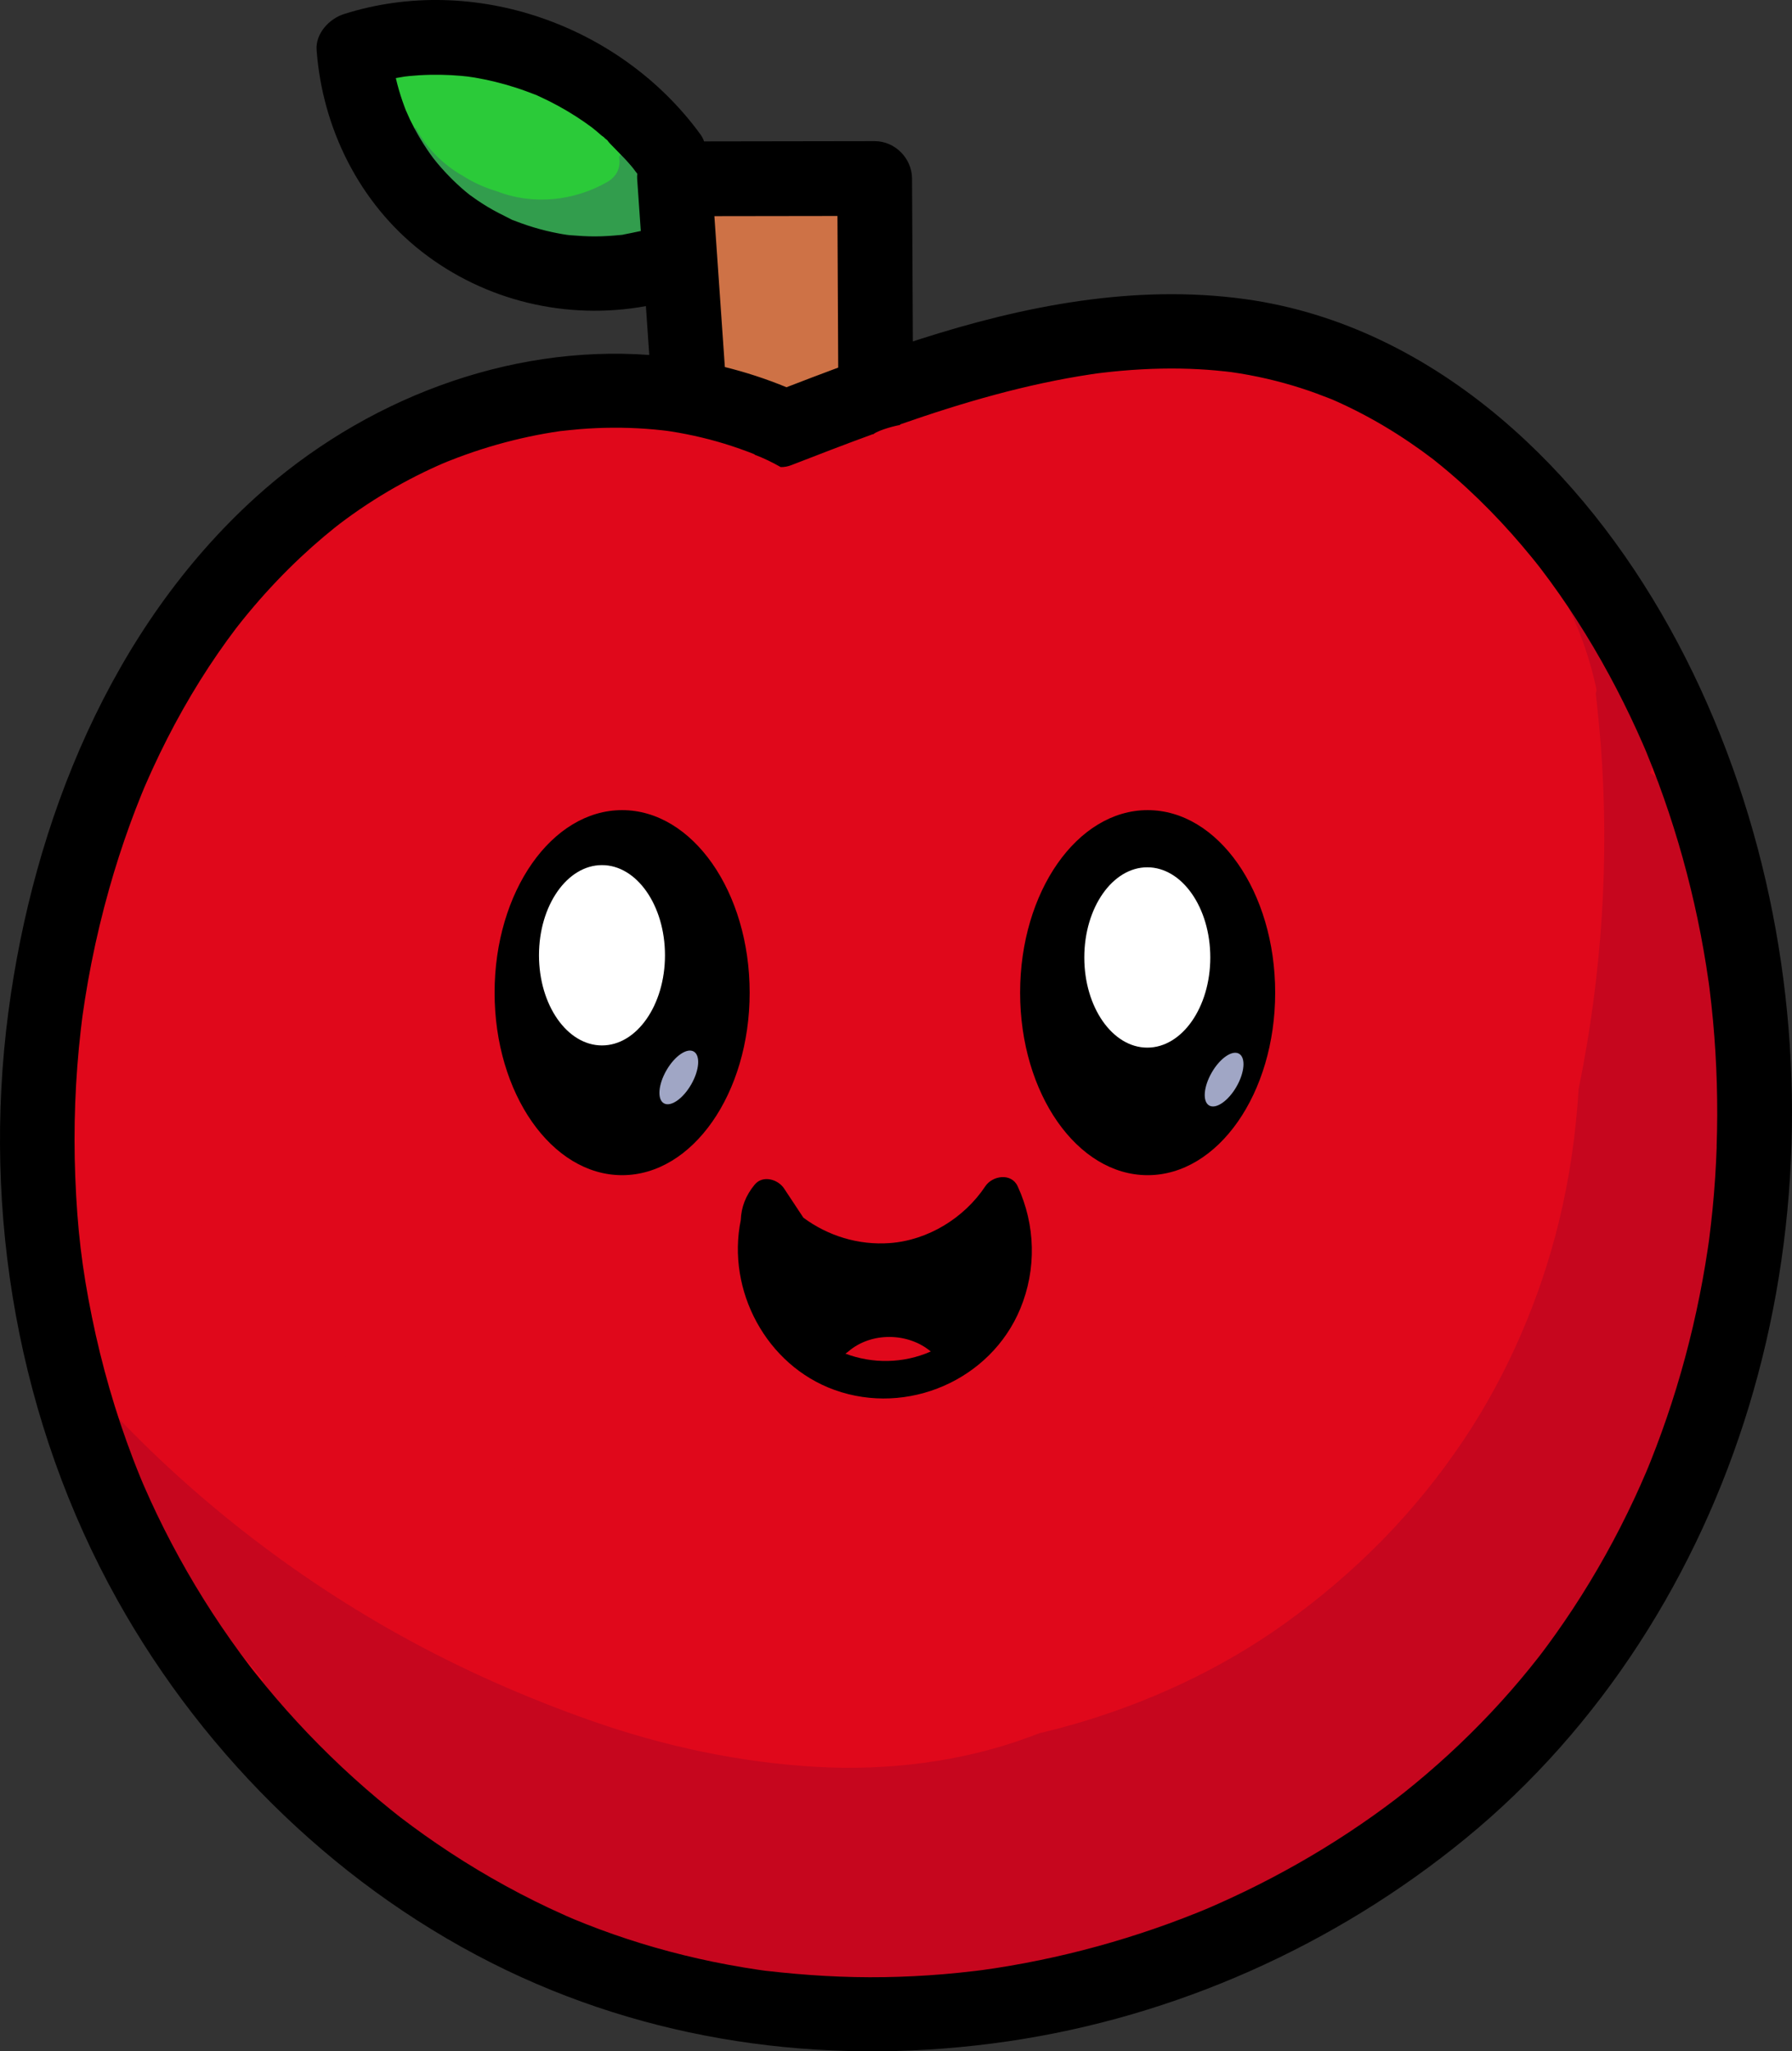 <?xml version="1.0" encoding="UTF-8"?>
<svg id="Layer_2" data-name="Layer 2" xmlns="http://www.w3.org/2000/svg" viewBox="0 0 814.97 932.8">
  <rect x="0" y="0" width="814.97" height="932.8" fill="#333333" stroke="none"/>
  <defs>
    <style>
      .cls-1 {
        fill: #ce7246;
      }

      .cls-1, .cls-2, .cls-3, .cls-4, .cls-5, .cls-6, .cls-7, .cls-8 {
        stroke-width: 0px;
      }

      .cls-2 {
        fill: #c6061e;
      }

      .cls-3 {
        fill: #000;
      }

      .cls-4 {
        fill: #2bca39;
      }

      .cls-5 {
        fill: #329d4d;
      }

      .cls-6 {
        fill: #fff;
      }

      .cls-7 {
        fill: #a0a6c5;
      }

      .cls-8 {
        fill: #e0081b;
      }
    </style>
  </defs>
  <g id="Layer_2-2" data-name="Layer 2">
    <path class="cls-8" d="M792.25,536.37c.72-19.2-2.44-37.33-9.47-54.41.44-13.48.15-26.99-.88-40.44-1.11-14.45-3.25-28.75-5.18-43.11-2.01-14.99-3.81-29.96-6.69-44.8-5.26-22.12-15.4-41.39-30.43-57.81-9.45-14.59-21.34-26.73-35.64-36.46-4.55-7.79-9.93-15.09-16.15-21.89-11.99-18.51-27.89-33.1-47.7-43.78-7.95-3.94-15.9-7.88-23.86-11.82-19.51-12.42-40.58-19.15-63.21-20.17-22.6-5.06-45.19-4.05-67.79,3.04-14.03,3.34-26.91,8.64-38.65,15.91-34.35,3.24-68.7,6.48-103.05,9.72-4.62.44-9.24.89-13.85,1.36-48.37-15.59-103.61-9.07-147.35,16.57-23.61,13.84-44.19,33.29-59.43,56.09-1.23,1.01-2.46,2.02-3.67,3.04-4.45,3.74-8.51,7.93-12.17,12.44-10.61,13.11-21.36,26.44-31.01,40.3-1.8,2.59-3.49,5.25-5.07,7.98-10.08,17.41-16.8,36.97-24.47,55.35-5.49,13.15-9.38,26.85-12.27,40.79-5.9,28.39-8.98,57.49-12.51,86.19-.77,20.5,2.87,39.79,10.94,57.87.15,3.81.42,7.62.83,11.42,2.5,23.16,4.75,47.38,10.64,70.22,5.79,22.42,16.22,43.61,25.24,64.73,3.66,8.57,7.85,16.88,12.75,24.81,12.06,19.49,26.78,37.6,41.55,54.98,5.65,6.65,11.82,12.85,18.42,18.55,13.74,11.88,28.52,22.68,43.02,33.56,3.59,2.69,7.26,5.28,11.03,7.72,7.33,4.72,15,8.91,22.94,12.5,17.42,7.89,35.09,15.67,53.08,22.23,4.71,1.72,9.5,3.24,14.34,4.55,4.59,1.24,9.23,2.29,13.9,3.15,14.03,2.56,28.23,4.55,42.43,6.21,19.67,7.76,40.39,11.7,62.16,11.76,20.02-.96,40.88-4.68,60.15-7.37,5.95-.83,11.85-1.85,17.7-3.22,24.44-5.73,47.78-17.08,70.54-26.89,10.13-4.37,19.91-9.43,29.2-15.39,21.19-13.61,41.38-29.25,59.98-46.23,7.2-6.58,13.84-13.81,20.14-21.35,5.17-3.5,10.11-7.39,14.81-11.69,18.51-11.99,33.1-27.89,43.78-47.7,5.25-12.44,10.5-24.89,15.75-37.33,12.73-15.33,21.48-32.98,26.23-52.97.72-5.39,1.45-10.78,2.17-16.17,5-8.28,9.03-17.11,12.09-26.52,10.64-20.26,15.52-42.09,14.64-65.5Z"/>
  </g>
  <g id="Layer_3" data-name="Layer 3">
    <path class="cls-4" d="M301.83,88.88c-1.49-4.6-5.16-8.89-9.69-11.12-.09-.79-.22-1.59-.39-2.39-2.13-10.14-10.12-17.63-19.03-22.25-8.5-4.41-17.42-8.11-26.11-12.12-8.93-4.13-17.81-8.42-26.84-12.35-11.36-4.95-23.89-6.98-34.71.58-10.06,7.04-15.93,19.94-12.5,32.14,2.81,10.02,10.8,18.81,20.98,21.54,9.66,14.77,25.99,24.63,44.48,23.26,1.35-.1,2.68-.36,3.99-.72,14.15,8.36,32.65,10.11,47.94,4.34,8.29-3.13,14.88-11.62,11.87-20.91Z"/>
    <path class="cls-1" d="M402.91,156.65c-.34-7.65-3.52-14.68-8.61-19.73.19-3.09.05-6.22-.35-9.32,3.66-4.64,5.85-10.38,5.57-16.5-.67-14.9-12.08-27.5-27.5-27.5-4.71,0-9.35,1.36-13.44,3.7-12.78-3.07-26.77-.98-36.36,8.61-6,6-4.96,14.23-4.89,21.93.04,4.62.09,9.25.13,13.87.1,10.57.2,21.13.29,31.7.08,8.89,7.76,17.41,17,17,2.94-.13,5.76-.96,8.22-2.33.46.16.93.29,1.41.39,5.17,1.09,10.16,1.12,14.87.28,4.46,3.38,9.99,5.4,16.16,5.4,14.38,0,28.17-12.65,27.5-27.5Z"/>
    <ellipse class="cls-3" cx="282.93" cy="451.39" rx="58" ry="83"/>
    <ellipse class="cls-6" cx="273.77" cy="434.39" rx="28.65" ry="41"/>
    <ellipse class="cls-7" cx="308.71" cy="489.93" rx="13.59" ry="6.48" transform="translate(-269.94 512.32) rotate(-60)"/>
    <ellipse class="cls-3" cx="521.93" cy="451.39" rx="58" ry="83"/>
    <ellipse class="cls-6" cx="521.77" cy="435.39" rx="28.65" ry="41"/>
    <ellipse class="cls-7" cx="556.71" cy="490.93" rx="13.59" ry="6.48" transform="translate(-146.81 727.59) rotate(-60)"/>
    <path class="cls-3" d="M462.8,539.41c-2.86-6.19-11.47-4.83-14.68,0-9.58,14.42-26.09,24.61-43.49,25.86-14.23,1.02-28.03-3.25-39.25-11.53-2.94-4.44-5.88-8.89-8.82-13.33-2.75-4.15-9.66-6.2-13.35-1.72-4.07,4.94-6.1,10.23-6.32,16.12-6.52,31.91,11.55,66.05,42.64,77.24,33.14,11.92,71-4.46,84.46-36.9,7.47-17.99,6.96-38.11-1.19-55.74ZM384.46,615.53c.47-.28.93-.6,1.38-.99,10.32-8.9,27.11-8.67,37.46.02-12.5,5.53-26.58,5.63-38.84.97Z"/>
    <path class="cls-5" d="M302.64,84.74c-.09-2.26-.18-4.52-.26-6.78-.12-3.02-1.2-5.97-3.37-8.13-1.99-1.99-5.27-3.5-8.13-3.37-2.97.13-6.06,1.11-8.13,3.37-1.2,1.31-2.19,2.85-2.79,4.52-1.76.32-3.45,1.09-4.74,2.19-24.08,20.44-60.36,11.52-74.22-16.04-4.92-9.78-19.59-1.18-14.68,8.58,2.94,5.84,6.82,11.21,11.39,15.93-2.68,3.69-2.86,9.39,2.14,12.49,25.98,16.12,57.57,21.13,87.33,14.32,3.26-.75,6.67-4.67,6.24-8.2l-.91-7.52c2.53-.34,5.01-1.33,6.77-3.24,2.02-2.2,3.49-5.06,3.37-8.13Z"/>
    <path class="cls-2" d="M788.83,508.21c-.5-49.66-9.99-99.47-28.68-145.52-1.91-4.7-5.34-8.92-9.68-11.2,1.56-4.25,3.13-8.5,4.69-12.76.56-1.52.8-3.12.79-4.73l.62-1.65c.92-1.42,1.64-3.02,2.11-4.77,1.41-5.3,2.82-10.59,4.23-15.89,2.35-8.84-2.95-19.42-12.22-21.53-3.97-.9-8.05-.51-11.62.99-2.13-1.37-4.91-1.88-7.19-1.26-4.83,1.33-6.66,5.91-5.94,10.46.47,2.94.94,5.88,1.4,8.82-.57,2.14-1.14,4.29-1.71,6.43-.12.29-.25.57-.36.87-1.97,5.28-3.94,10.55-5.92,15.83-.81,1.31-1.48,2.74-1.98,4.3l-7.43,23.56c-.13.42-.23.84-.32,1.27-7.47,20.15-15.08,40.25-23.08,60.2-3,7.48-6.05,14.94-9.17,22.37-.18.43-.39.92-.44,1.04-.35.83-.71,1.66-1.06,2.49-.83,1.94-1.66,3.87-2.5,5.81-1.67,3.87-3.37,7.72-5.09,11.57-6.61,14.81-13.55,29.48-20.92,43.94-14.68,28.81-31.07,56.82-49.84,83.17-1.97,2.76-3.96,5.51-5.99,8.23-1.09,1.47-2.19,2.93-3.3,4.39-.26.34-.52.69-.79,1.03-.16.2-.82,1.06-1.27,1.64-4.37,5.56-8.85,11.03-13.46,16.4-9.22,10.75-18.91,21.09-29.08,30.94-10.32,10-21.13,19.5-32.42,28.39-.48.38-.95.75-1.43,1.12-.17.13-.35.27-.59.44-1.25.94-2.49,1.88-3.75,2.81-2.92,2.16-5.88,4.29-8.86,6.36-5.95,4.15-12.03,8.12-18.22,11.9-11.89,7.26-24.22,13.83-36.92,19.55-1.41.63-2.83,1.25-4.24,1.87-.14.06-.26.11-.38.17-.62.25-1.23.51-1.85.76-3.34,1.36-6.71,2.66-10.09,3.9-6.54,2.39-13.17,4.56-19.87,6.49-6.98,2.01-14.03,3.75-21.14,5.22-3.48.72-6.98,1.37-10.48,1.96-1.61.27-3.23.53-4.84.77-.22.03-1.04.15-1.67.24-.63.08-1.59.21-1.76.23-14.76,1.78-29.64,2.42-44.5,1.97-7.28-.22-14.54-.69-21.79-1.41-3.15-.31-6.3-.67-9.44-1.08-.49-.08-2.14-.31-2.79-.41-2.14-.32-4.27-.67-6.41-1.03-14.73-2.52-29.29-5.99-43.6-10.3-7.07-2.13-14.09-4.46-21.03-6.98-3.36-1.22-6.69-2.48-10.02-3.78-1.79-.7-3.58-1.42-5.36-2.15-.76-.31-1.53-.63-2.29-.94-.09-.03-.14-.06-.21-.09-.06-.03-.11-.05-.18-.08-13.95-6.11-27.63-12.71-40.96-20.08-13.12-7.26-25.91-15.12-38.32-23.53-6.43-4.36-12.77-8.86-19-13.5-1.33-.99-2.66-1.99-3.99-3-.66-.5-1.32-1.01-1.98-1.51,0,0,0,0-.01,0-.1-.08-.22-.17-.38-.3-3.04-2.39-6.07-4.8-9.06-7.24-5.74-4.69-11.37-9.5-16.91-14.41-.99-1.38-1.99-2.75-2.98-4.13-1.63-2.26-3.38-4.21-5.51-5.69-3.08-3.81-6.15-7.61-9.23-11.42-2.64-3.27-8.36-5.13-12.37-5.13-1.12,0-2.3.14-3.48.39-4.6.13-9.18,1.87-12.12,5.08-6.61,7.2-6.31,16.48-.69,23.86.52,1.96,1.36,3.89,2.5,5.74.75,1.33,1.64,2.62,2.68,3.96,3.49,4.48,6.99,8.95,10.48,13.43.55.7,1.25,1.33,2.05,1.9.38.46.75.92,1.13,1.38,3.24,3.97,8.71,5.52,13.94,5,3.18,2.67,6.38,5.32,9.62,7.92-3.98,6.85-2.87,14.93,2.55,21.27,18.03,21.07,36.06,42.15,54.1,63.22-1.93,6.26.02,12.27,4.24,17.38,47.29,57.28,113.91,98.61,185.81,116.9,69.37,17.64,142.9,12.88,209.69-12.2,3.63,1.79,7.78,2.36,11.65.85,73.84-28.62,137.49-78.24,183.87-142.38,49.31-68.18,74.85-152.09,74-236.1Z"/>
    <path class="cls-8" d="M727.92,337.83c-1.76-22.31-4.76-44.59-8.8-66.6-1.96-10.66-11.88-21.91-20.91-27.19-9.75-5.71-24.13-8.13-35.06-4.59-11.01,3.56-21.63,10.39-27.19,20.91-6,11.35-6.9,22.44-4.59,35.06,1.16,6.31,2.21,12.64,3.15,18.98,1.07,8.76,1.92,17.54,2.56,26.33-.59.33-1.17.67-1.74,1.04-9.3,6-19.13,15.76-20.91,27.19-10.48,67.21-21.25,135.18-46.86,198.56-10.5,23.78-23.24,46.41-38.7,67.32-12.54,15.56-26.53,29.88-42.02,42.5-12.17,8.91-25.1,16.68-38.76,23.06-5.85,1.32-11.74,2.46-17.67,3.4-16.88,1.85-33.86,2.16-50.8.81-7.5-.6-16.11,2.24-23.25,6.5-29.22-4.69-57.59-13.51-84.99-24.63-36.1-15.75-70.24-35.67-101.75-59.28-23.18-18.33-44.75-38.59-64.4-60.67-7.48-8.41-21.19-13.33-32.17-13.33s-24.49,4.96-32.17,13.33c-7.96,8.67-13.87,20.06-13.33,32.17.56,12.46,4.99,22.8,13.33,32.17,39.92,44.86,88.21,83.32,140.68,112.52,27.98,15.57,57.57,28.65,87.78,39.24,32.81,11.5,67.22,18.84,101.97,20.82,32.3,1.84,66.1-2.26,96.53-13.48,1.61-.59,3.22-1.21,4.83-1.82,4.89-1.15,9.74-2.39,14.55-3.76,34.22-9.73,67.76-25.15,96.73-45.89,32.36-23.18,59.49-50.57,81.68-83.71,19.89-29.71,34.63-63.94,43.17-98.63,4.89-19.87,7.89-40.44,9.11-60.89,10.59-51.69,14.14-105.12,10.01-157.45Z"/>
    <path class="cls-2" d="M745.46,328.56c-.42-3.77-.95-7.51-1.58-11.21.64-1.53.78-3.36.15-5.43l-5.93-19.48c-.23-.77-.55-1.44-.91-2.05-2.56-7.77-5.64-15.39-9.26-22.86-4.77-9.84-19.44-1.23-14.68,8.58,7.97,16.43,13.2,34.29,15.21,52.45.51,4.56,3.54,8.5,8.5,8.5,4.2,0,9.01-3.91,8.5-8.5Z"/>
  </g>
  <g id="Layer_1-2" data-name="Layer 1">
    <g>
      <path class="cls-3" d="M606.48,181.9s-.1-.04-.15-.07c.41.18.59.26.63.28-.16-.07-.32-.14-.48-.21Z"/>
      <path class="cls-3" d="M802.99,400.36c-18.11-78.64-58.14-157.46-120.48-210.14-33.35-28.18-72.71-48.2-116.25-54.2-50.24-6.92-100.66,3.01-148.47,18.38-.88.28-1.76.58-2.64.87-.12-24.7-.25-49.39-.37-74.09-.05-9.18-7.75-17.01-17-17l-77.57.12c-.4-1.14-.97-2.24-1.73-3.28C282.29,11.42,215.61-12.35,156.47,6.38c-6.72,2.13-13.04,8.84-12.48,16.39,2.61,35.59,19.47,69.53,47.78,91.63,28.87,22.54,66.11,31.34,101.97,24.8.51,7.41,1.03,14.81,1.54,22.22-64.64-4.76-130.27,20.51-179.05,64.73C50.43,285.8,15.21,373.68,3.8,460.26c-12.05,91.43,4.57,186.78,49.67,267.48,40.19,71.91,102.63,132.65,177.12,168.31,71.01,33.99,150.21,43.54,227.78,32.21,76.11-11.12,148.73-43.57,208.18-92.27,61.76-50.59,105.69-120.35,128.82-196.47,23.45-77.14,25.69-160.66,7.62-239.16ZM290.47,105.24c-2.12.49-4.26.87-6.4,1.31-.47.1-.81.17-1.04.23-.2.01-.49.04-.9.08-3.79.37-7.58.63-11.4.64-3.82.02-7.61-.25-11.41-.54-.81-.1-1.3-.15-1.51-.17-.69-.11-1.37-.21-2.06-.33-1.61-.28-3.21-.59-4.81-.94-3.72-.81-7.4-1.82-11.02-3.01-2.07-.68-4.11-1.44-6.14-2.22-.45-.17-.74-.28-.93-.34-.2-.11-.51-.27-1-.52-3.41-1.72-6.8-3.38-10.08-5.36-1.63-.98-3.23-2.01-4.81-3.08-.44-.3-3.37-2.42-3.19-2.24-5.4-4.25-10.34-9.17-14.77-14.41-.11-.13-1.82-2.28-1.9-2.35-1-1.35-1.98-2.73-2.91-4.12-2.01-3.01-3.89-6.12-5.6-9.31-.73-1.37-1.44-2.75-2.12-4.15-.24-.48-2.06-4.72-1.78-3.93-1.2-3.08-2.28-6.19-3.21-9.36-.54-1.86-1.03-3.73-1.47-5.62,1.32-.25,2.66-.47,3.99-.68.51-.06,1.46-.18,2.17-.25,1.42-.14,2.84-.25,4.27-.34,3.32-.21,6.66-.28,9.99-.23,3.1.05,6.19.22,9.28.49,1.12.1,2.24.22,3.35.35-.56-.05,2.34.35,2.77.42,6.36,1.08,12.63,2.62,18.77,4.6,2.96.95,5.86,2.05,8.76,3.15.24.09.43.16.6.22.16.08.35.17.62.3,1.72.82,3.46,1.6,5.17,2.46,5.54,2.78,10.89,5.94,15.98,9.47,1.17.81,2.32,1.66,3.48,2.5.04.03.07.05.1.08.69.55,1.38,1.11,2.06,1.68,2.19,1.83,4.32,3.74,6.38,5.71,2.4,2.31,4.71,4.71,6.92,7.21.95,1.07,1.85,2.18,2.78,3.27.29.37.51.64.66.82.35.47.7.94,1.05,1.42.21.29.44.57.67.85-.08.75-.11,1.51-.06,2.29.55,7.92,1.1,15.84,1.65,23.76-.3.05-.6.1-.91.17ZM380.86,98.2l.34,68.96c-7.86,2.92-15.69,5.9-23.51,8.93-9.21-3.8-18.58-6.84-28.04-9.19-1.59-22.87-3.17-45.74-4.76-68.61,18.65-.03,37.31-.06,55.96-.08ZM780.73,521.34c-.33,9.51-.95,19.02-1.88,28.49-.46,4.73-1.03,9.46-1.62,14.18,0,.04,0,.06-.01.1-.03.17-.06.37-.09.59-.15.99-.28,1.98-.43,2.97-.37,2.47-.76,4.94-1.17,7.41-3.15,18.97-7.54,37.74-13.16,56.13-2.77,9.06-5.84,18.02-9.21,26.87-.8,2.09-1.61,4.18-2.44,6.27-.37.93-.74,1.85-1.12,2.77-.1.23-.75,1.79-1.03,2.47-1.71,4.01-3.49,7.99-5.33,11.94-8.11,17.38-17.46,34.19-28.01,50.21-2.47,3.75-5.01,7.46-7.61,11.13-1.16,1.63-2.33,3.25-3.51,4.86-.89,1.21-1.78,2.41-2.69,3.61-.25.33-1.2,1.57-1.62,2.12-5.44,6.96-11.12,13.72-17.05,20.26-12.12,13.37-25.23,25.84-39.14,37.32-1.65,1.36-3.31,2.71-4.98,4.04-.63.5-4.08,3.16-3.59,2.81-3.51,2.64-7.02,5.27-10.61,7.81-7.36,5.22-14.9,10.2-22.6,14.91-15.41,9.44-31.45,17.84-47.97,25.17-.87.39-1.74.77-2.61,1.15,0,0-.85.37-1.59.69-.74.31-2.25.94-2.24.94-.88.36-1.76.72-2.64,1.08-4.41,1.78-8.86,3.48-13.33,5.11-8.49,3.09-17.09,5.9-25.77,8.44-17.33,5.07-34.99,9-52.84,11.77-1.94.3-3.89.58-5.83.85-.61.07-2.9.37-3.75.47-4.71.56-9.42,1.04-14.15,1.44-8.96.75-17.95,1.21-26.95,1.35-17.99.29-35.87-.82-53.73-2.87-.28-.03-.51-.06-.7-.08-.12-.02-.25-.04-.4-.06-.93-.14-1.87-.27-2.8-.4-2.1-.31-4.2-.64-6.29-.99-4.65-.77-9.29-1.63-13.92-2.58-8.79-1.81-17.51-3.95-26.13-6.41-8.65-2.47-17.2-5.28-25.62-8.41-3.88-1.44-7.73-2.97-11.56-4.55-.52-.23-2.79-1.2-3.52-1.52-2.57-1.14-5.13-2.31-7.68-3.51-17.8-8.39-34.91-18.23-51.16-29.33-3.8-2.59-7.55-5.26-11.25-7.99-1.65-1.21-3.28-2.45-4.91-3.68-.27-.2-.48-.36-.66-.5-.19-.16-.43-.35-.75-.6-1.2-.96-2.4-1.91-3.6-2.87-7.56-6.1-14.89-12.49-21.98-19.14-14.19-13.31-27.39-27.66-39.48-42.9-.39-.5-.78-.99-1.18-1.49.41.51-.98-1.25-1.35-1.74-1.39-1.83-2.77-3.68-4.14-5.54-3.03-4.13-5.98-8.32-8.85-12.56-5.45-8.06-10.6-16.32-15.45-24.76-4.84-8.44-9.38-17.05-13.59-25.82-1.99-4.15-3.91-8.34-5.76-12.57.04.09-.49-1.15-.87-2.01-.38-.93-1.25-3.02-1.18-2.84-1.11-2.72-2.19-5.46-3.24-8.21-7.97-20.87-14.16-42.4-18.61-64.28-4.54-22.33-6.64-40.06-7.57-63.72-.88-22.35-.02-44.77,2.53-67,.17-1.46.34-2.92.53-4.38.05-.37.22-1.67.3-2.29.34-2.4.69-4.79,1.07-7.18.87-5.52,1.85-11.03,2.94-16.52,2.23-11.26,4.9-22.43,8.02-33.48,2.81-9.97,5.98-19.84,9.53-29.58,1.63-4.47,3.34-8.92,5.13-13.33.45-1.11.91-2.23,1.37-3.33.08-.19.17-.4.29-.66,1.17-2.67,2.34-5.33,3.56-7.98,8.38-18.23,18.22-35.8,29.61-52.32,2.68-3.89,5.46-7.71,8.31-11.48.3-.36,2.22-2.84,2.68-3.4,1.81-2.25,3.65-4.47,5.52-6.66,6.63-7.76,13.67-15.17,21.12-22.16,3.44-3.23,6.96-6.36,10.56-9.4,1.6-1.35,3.22-2.68,4.86-3.99.14-.11,2.09-1.62,2.43-1.9.96-.72,1.91-1.44,2.88-2.15,8.14-5.96,16.67-11.39,25.53-16.22,4.21-2.3,8.5-4.47,12.85-6.5.97-.45,1.94-.9,2.91-1.33-.14.06,1.23-.54,2.15-.95.81-.33,2.8-1.16,2.63-1.1,1.49-.6,2.98-1.18,4.48-1.74,9.48-3.57,19.2-6.51,29.07-8.78,4.66-1.07,9.36-1.99,14.08-2.75,1.05-.17,2.1-.32,3.15-.48.22-.03.41-.06.59-.09.11,0,.24-.02.41-.04,2.9-.27,5.79-.64,8.69-.86,9.98-.78,20.03-.84,30.02-.11,2.36.17,4.71.39,7.06.65.47.05,1.76.21,2.22.26.62.09,1.23.18,1.85.27,4.67.74,9.3,1.65,13.9,2.75,4.6,1.1,9.16,2.39,13.65,3.86,2.5.82,4.99,1.7,7.46,2.63.96.36,1.91.75,2.87,1.12.09.09.18.18.27.27,4.1,1.54,8.05,3.47,11.74,5.58,1.59.02,3.2-.25,4.79-.87,12.27-4.77,24.59-9.52,37.01-14.06.09,0,.18,0,.27.01,2.7-2.13,11.18-4.14,11.99-4.17.16-.13.33-.26.49-.4,28.3-9.89,57.1-18.27,86.75-22.73.39-.06,2.14-.31,2.61-.38.96-.12,1.91-.24,2.87-.35,2.72-.32,5.45-.6,8.18-.84,6.04-.53,12.1-.87,18.17-.99,5.74-.11,11.49-.02,17.23.3,2.42.13,4.83.3,7.24.52,1.51.13,3.01.28,4.52.45.9.1,1.81.2,2.71.31q-1.21-.18,0,0c10.84,1.54,21.56,4.01,31.98,7.36,4.59,1.47,9.08,3.16,13.56,4.92.18.07.53.22.85.36-.19-.08-.42-.19-.72-.32.29.13.58.26.88.39.3.13.53.23.48.21.47.21.95.41,1.42.63,2.76,1.24,5.49,2.55,8.19,3.91,8.56,4.32,16.83,9.22,24.75,14.62,3.64,2.47,7.21,5.05,10.7,7.72.16.13.33.27.55.45.99.8,1.98,1.59,2.97,2.4,2.17,1.78,4.31,3.59,6.41,5.43,7.32,6.41,14.3,13.22,20.93,20.34,3.16,3.39,6.24,6.86,9.24,10.38,1.5,1.77,2.99,3.55,4.46,5.35.82,1,1.62,2,2.43,3.01.25.32,1.31,1.67,1.72,2.2,11.65,15.25,22,31.49,31.14,48.35,4.54,8.37,8.78,16.9,12.72,25.56.93,2.05,1.85,4.11,2.75,6.18.41.94.81,1.88,1.21,2.82.08.2.18.43.3.73,1.89,4.64,3.73,9.29,5.47,13.99,6.61,17.85,12.02,36.14,16.23,54.7,2.11,9.29,3.91,18.64,5.41,28.05.4,2.48.75,4.96,1.12,7.44.04.24.1.72.16,1.1.08.61.16,1.22.24,1.83.63,4.98,1.17,9.96,1.63,14.95,1.74,18.97,2.29,38.06,1.63,57.1Z"/>
    </g>
    <line class="cls-3" x1="469.91" y1="107.5" x2="478.93" y2="110.39"/>
    <path class="cls-4" d="M264.57,62.89c-7.86,4.5-16.78,5.66-25.03,3.98-1.37-1.56-3.15-2.7-5.27-3-.11-.02-.21-.04-.32-.05-1.72-4.18-5.92-6.71-10.66-7.2-.96-.1-2-.38-3.07-.79-2.6-2.96-4.73-6.43-6.2-10.38-2.17-5.82-7.78-9.78-14.15-8.03-1.08.3-2.13.8-3.1,1.44-.16.04-.32.06-.49.11-2.35.65-4.59,2.28-6.19,4.39-3.4,3.63-3.83,9.07-1.55,13.68,4.74,9.6,12.62,17.68,22.02,22.95,4.72,3.02,9.88,5.35,15.3,6.94,16.39,6.44,35.11,4.53,50.31-4.17,12.84-7.35,1.27-27.23-11.61-19.86Z"/>
    <path class="cls-3" d="M304.27,59.87c-.31-.32-.63-.64-.94-.97-.53-1.1-1.25-2.13-2.19-3.04-1.6-1.55-3.2-3.1-4.8-4.65-.39-.57-.82-1.12-1.33-1.63-.72-.58-1.44-1.16-2.15-1.74-.49-.48-.98-.95-1.48-1.43-4.33-4.19-12.01-4.63-16.26,0-.03.03-.06.07-.09.11-.01.01-.02.02-.03.03-2.01,2.19-3.51,5.07-3.37,8.13.14,1.02.27,2.04.41,3.06.55,1.95,1.53,3.64,2.96,5.07.39.32.79.63,1.18.95.37.53.77,1.04,1.24,1.52,3.53,3.62,7.07,7.23,10.6,10.85,4.21,4.31,12.09,4.54,16.26,0,4.25-4.63,4.49-11.67,0-16.26Z"/>
  </g>
</svg>